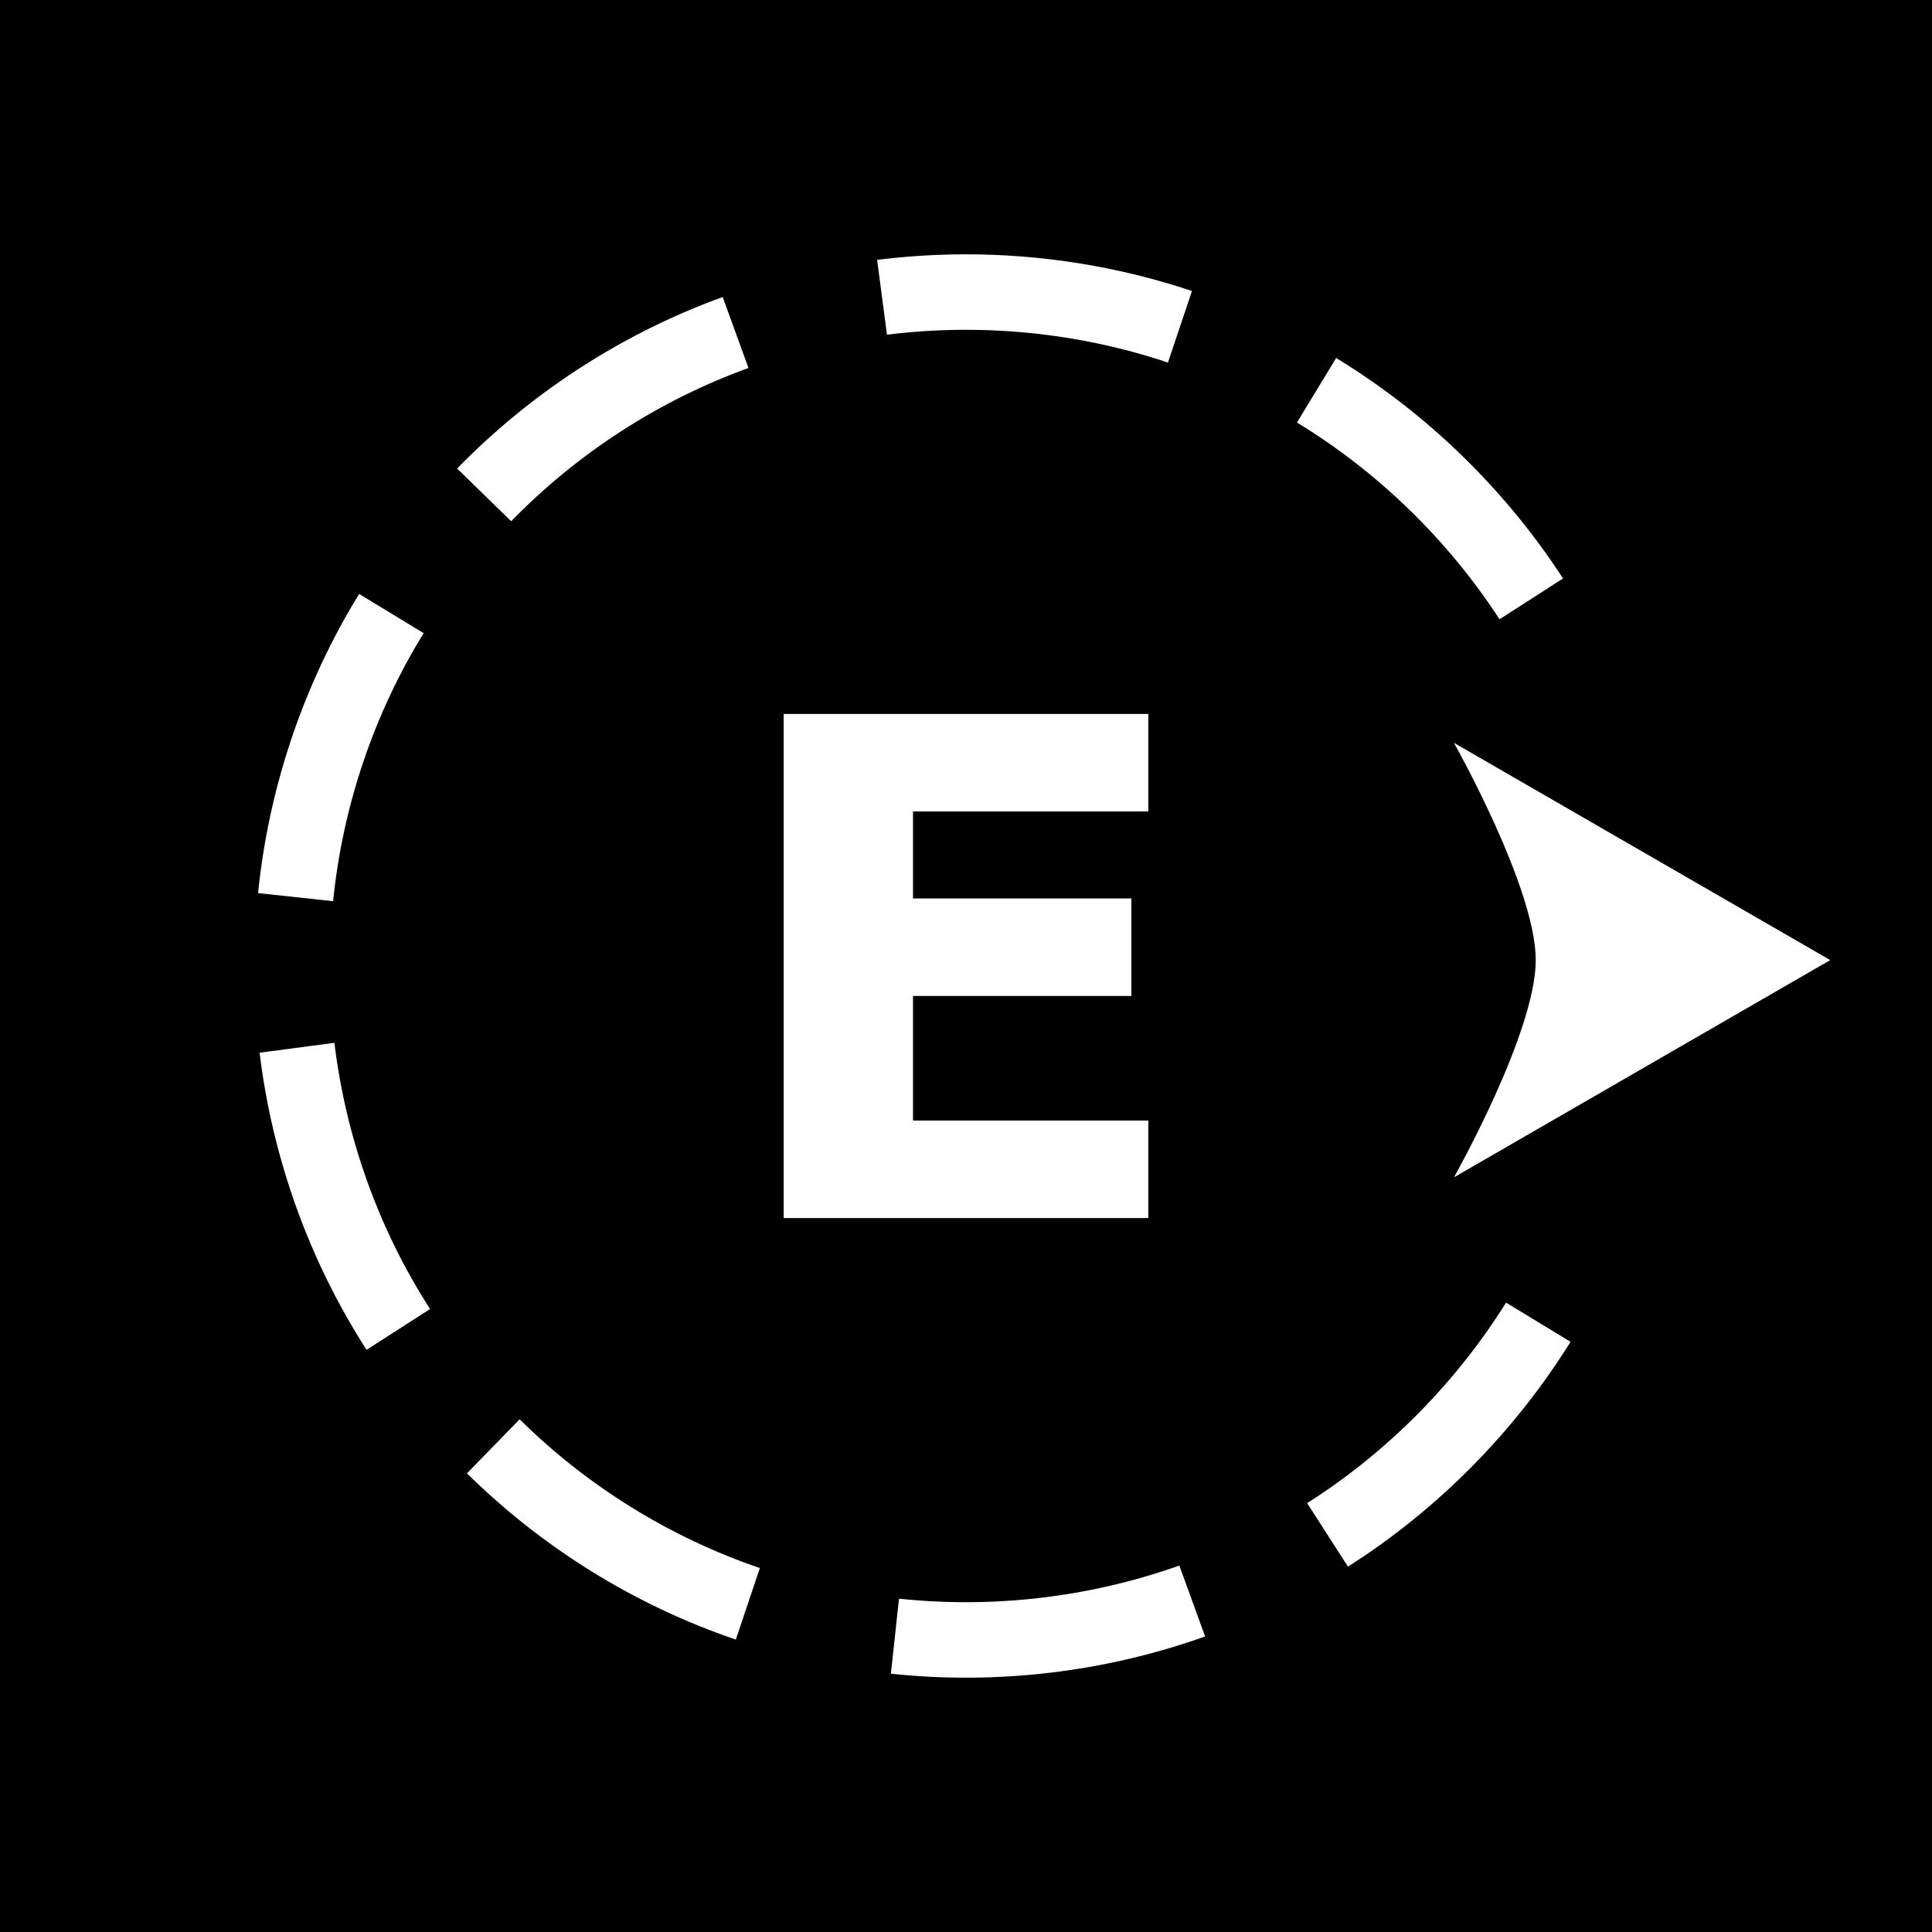 <?xml version="1.0" encoding="UTF-8" standalone="no"?>
<svg
   xmlns:dc="http://purl.org/dc/elements/1.1/"
   xmlns:cc="http://creativecommons.org/ns#"
   xmlns:rdf="http://www.w3.org/1999/02/22-rdf-syntax-ns#"
   xmlns:svg="http://www.w3.org/2000/svg"
   xmlns="http://www.w3.org/2000/svg"
   xmlns:sodipodi="http://sodipodi.sourceforge.net/DTD/sodipodi-0.dtd"
   xmlns:inkscape="http://www.inkscape.org/namespaces/inkscape"
   viewBox="0 0 512 512"
   id="svg2"
   version="1.1"
   inkscape:version="0.91 r13725"
   sodipodi:docname="directions-dashed-east.svg">
  <rect x="0" y="0" width="512" height="512" fill="#808080" stroke="none"/>
  <defs
     id="defs10">
    <marker
       inkscape:isstock="true"
       style="overflow:visible;"
       id="marker6040"
       refX="0.0"
       refY="0.0"
       orient="auto"
       inkscape:stockid="Arrow2Send">
      <path
         transform="scale(0.3) rotate(180) translate(-2.3,0)"
         d="M 8.719,4.034 L -2.207,0.016 L 8.719,-4.002 C 6.973,-1.63 6.983,1.616 8.719,4.034 z "
         style="fill-rule:evenodd;stroke-width:0.625;stroke-linejoin:round;stroke:#ffffff;stroke-opacity:1;fill:#ffffff;fill-opacity:1"
         id="path6042" />
    </marker>
    <marker
       inkscape:isstock="true"
       style="overflow:visible;"
       id="marker5994"
       refX="0.0"
       refY="0.0"
       orient="auto"
       inkscape:stockid="Arrow2Send">
      <path
         transform="scale(0.3) rotate(180) translate(-2.3,0)"
         d="M 8.719,4.034 L -2.207,0.016 L 8.719,-4.002 C 6.973,-1.63 6.983,1.616 8.719,4.034 z "
         style="fill-rule:evenodd;stroke-width:0.625;stroke-linejoin:round;stroke:#ffffff;stroke-opacity:1;fill:#ffffff;fill-opacity:1"
         id="path5996" />
    </marker>
    <marker
       inkscape:isstock="true"
       style="overflow:visible;"
       id="marker5954"
       refX="0.0"
       refY="0.0"
       orient="auto"
       inkscape:stockid="Arrow2Send">
      <path
         transform="scale(0.3) rotate(180) translate(-2.3,0)"
         d="M 8.719,4.034 L -2.207,0.016 L 8.719,-4.002 C 6.973,-1.63 6.983,1.616 8.719,4.034 z "
         style="fill-rule:evenodd;stroke-width:0.625;stroke-linejoin:round;stroke:#ffffff;stroke-opacity:1;fill:#ffffff;fill-opacity:1"
         id="path5956" />
    </marker>
    <marker
       inkscape:isstock="true"
       style="overflow:visible;"
       id="marker5920"
       refX="0.0"
       refY="0.0"
       orient="auto"
       inkscape:stockid="Arrow2Send">
      <path
         transform="scale(0.3) rotate(180) translate(-2.3,0)"
         d="M 8.719,4.034 L -2.207,0.016 L 8.719,-4.002 C 6.973,-1.63 6.983,1.616 8.719,4.034 z "
         style="fill-rule:evenodd;stroke-width:0.625;stroke-linejoin:round;stroke:#ffffff;stroke-opacity:1;fill:#ffffff;fill-opacity:1"
         id="path5922" />
    </marker>
    <marker
       inkscape:isstock="true"
       style="overflow:visible;"
       id="marker5892"
       refX="0.0"
       refY="0.0"
       orient="auto"
       inkscape:stockid="Arrow2Send">
      <path
         transform="scale(0.3) rotate(180) translate(-2.3,0)"
         d="M 8.719,4.034 L -2.207,0.016 L 8.719,-4.002 C 6.973,-1.63 6.983,1.616 8.719,4.034 z "
         style="fill-rule:evenodd;stroke-width:0.625;stroke-linejoin:round;stroke:#ffffff;stroke-opacity:1;fill:#ffffff;fill-opacity:1"
         id="path5894" />
    </marker>
    <marker
       inkscape:isstock="true"
       style="overflow:visible;"
       id="marker5870"
       refX="0.0"
       refY="0.0"
       orient="auto"
       inkscape:stockid="Arrow2Send">
      <path
         transform="scale(0.3) rotate(180) translate(-2.3,0)"
         d="M 8.719,4.034 L -2.207,0.016 L 8.719,-4.002 C 6.973,-1.63 6.983,1.616 8.719,4.034 z "
         style="fill-rule:evenodd;stroke-width:0.625;stroke-linejoin:round;stroke:#ffffff;stroke-opacity:1;fill:#ffffff;fill-opacity:1"
         id="path5872" />
    </marker>
  </defs>
  <sodipodi:namedview
     pagecolor="#ffffff"
     bordercolor="#666666"
     borderopacity="1"
     objecttolerance="10"
     gridtolerance="10"
     guidetolerance="10"
     inkscape:pageopacity="0"
     inkscape:pageshadow="2"
     inkscape:window-width="1829"
     inkscape:window-height="966"
     id="namedview8"
     showgrid="false"
     inkscape:zoom="1.5449218"
     inkscape:cx="256"
     inkscape:cy="256"
     inkscape:window-x="-8"
     inkscape:window-y="-8"
     inkscape:window-maximized="1"
     inkscape:current-layer="svg2"
     showguides="false"
     inkscape:guide-bbox="true"
     inkscape:snap-center="true"
     inkscape:snap-global="true"
     inkscape:snap-bbox="true" />
  <path
     id="path5430"
     d="m 0,0 512,0 0,512 -512,0 z"
     inkscape:connector-curvature="0"
     style="fill:#000000;stroke:#ffffff;stroke-width:0" />
  <path
     inkscape:connector-curvature="0"
     id="path4643"
     style="font-style:normal;font-variant:normal;font-weight:bold;font-stretch:normal;font-size:183.75px;line-height:125%;font-family:sans-serif;-inkscape-font-specification:'sans-serif Bold';letter-spacing:0px;word-spacing:0px;fill:#ffffff;fill-opacity:1;stroke:none;stroke-width:1px;stroke-linecap:butt;stroke-linejoin:miter;stroke-opacity:1"
     d="m 304.315,322.798 -96.63,0 0,-133.596 96.63,0 0,25.84 -62.357,0 0,23.058 57.87,0 0,25.84 -57.87,0 0,33.018 62.357,0 0,25.84 z" />
  <path
     style="color:#000000;font-style:normal;font-variant:normal;font-weight:normal;font-stretch:normal;font-size:medium;line-height:normal;font-family:sans-serif;text-indent:0;text-align:start;text-decoration:none;text-decoration-line:none;text-decoration-style:solid;text-decoration-color:#000000;letter-spacing:normal;word-spacing:normal;text-transform:none;direction:ltr;block-progression:tb;writing-mode:lr-tb;baseline-shift:baseline;text-anchor:start;white-space:normal;clip-rule:nonzero;display:inline;overflow:visible;visibility:visible;opacity:1;isolation:auto;mix-blend-mode:normal;color-interpolation:sRGB;color-interpolation-filters:linearRGB;solid-color:#000000;solid-opacity:1;fill:#ffffff;fill-opacity:1;fill-rule:nonzero;stroke:none;stroke-width:20;stroke-linecap:butt;stroke-linejoin:miter;stroke-miterlimit:4;stroke-dasharray:80, 40;stroke-dashoffset:86;stroke-opacity:1;color-rendering:auto;image-rendering:auto;shape-rendering:auto;text-rendering:auto;enable-background:accumulate"
     d="m 255.881,67.395 c -7.833,0.017 -15.668,0.492 -23.439,1.477 0.873,6.609 1.746,13.219 2.619,19.828 24.953,-3.118 50.604,-0.605 74.453,7.385 2.124,-6.32 4.247,-12.639 6.371,-18.959 -19.296,-6.472 -39.655,-9.734 -60.004,-9.731 z m -66.459,12.094 c -25.669,9.652 -49.148,25.036 -68.281,44.678 4.773,4.654 9.547,9.309 14.32,13.963 17.567,-18.022 39.22,-32.059 62.898,-40.607 -2.277,-6.266 -4.555,-12.533 -6.832,-18.799 -0.702,0.255 -1.404,0.511 -2.105,0.766 z m 154.283,32.479 c 21.48,13.091 39.962,31.064 53.689,52.141 5.609,-3.604 11.219,-7.207 16.828,-10.811 C 398.862,129.674 378.16,109.533 354.092,94.875 c -3.462,5.697 -6.924,11.395 -10.387,17.092 z M 93.574,160.051 c -13.806,23.321 -22.458,49.666 -25.184,76.629 6.628,0.715 13.257,1.43 19.885,2.145 2.527,-25.078 10.766,-49.572 23.996,-71.031 -5.697,-3.462 -11.395,-6.923 -17.092,-10.385 -0.535,0.881 -1.07,1.762 -1.605,2.643 z m -24.781,118.926 c 3.395,27.927 13.117,55.08 28.35,78.74 5.609,-3.604 11.219,-7.207 16.828,-10.811 -13.649,-21.194 -22.329,-45.53 -25.35,-70.549 -6.609,0.873 -13.219,1.746 -19.828,2.619 z m 330.326,66.232 c -13.342,21.325 -31.479,39.639 -52.707,53.139 3.604,5.609 7.207,11.217 10.811,16.826 23.774,-15.13 44.082,-35.663 58.986,-59.578 -5.681,-3.428 -11.532,-7.043 -17.09,-10.387 z m -275.373,45.24 c 20.04,19.787 44.58,35.003 71.256,44.051 2.124,-6.319 4.247,-12.638 6.371,-18.957 -23.838,-8.103 -45.763,-21.716 -63.664,-39.414 -4.654,4.773 -9.309,9.547 -13.963,14.32 z m 188.023,24.711 c -23.486,8.203 -48.791,11.136 -73.529,8.502 -0.715,6.628 -1.43,13.257 -2.145,19.885 28.029,2.993 56.723,-0.397 83.273,-9.869 -2.277,-6.266 -4.555,-12.531 -6.832,-18.797 l -0.768,0.279 z"
     id="path5486"
     inkscape:connector-curvature="0" />
  <path
     sodipodi:nodetypes="ccccczc"
     inkscape:connector-curvature="0"
     id="path5488"
     d="m 385.313,312.006 49.859,-28.786 49.859,-28.786 -49.859,-28.786 -49.859,-28.786 c 0,0 21.674,38.381 21.675,57.572 0,19.191 -21.675,57.572 -21.675,57.572 z"
     inkscape:transform-center-y="-107.44635"
     inkscape:transform-center-x="-105.23139"
     style="fill:#ffffff;stroke:none;stroke-width:20;stroke-miterlimit:4;stroke-dasharray:none" />
  <circle
     style="fill:none;stroke:#ffffff;stroke-width:14.538;stroke-linecap:butt;stroke-miterlimit:4;stroke-dasharray:none;stroke-dashoffset:134"
     id="path5043"
     cx="4256"
     cy="-1474.577"
     r="0" />
</svg>
